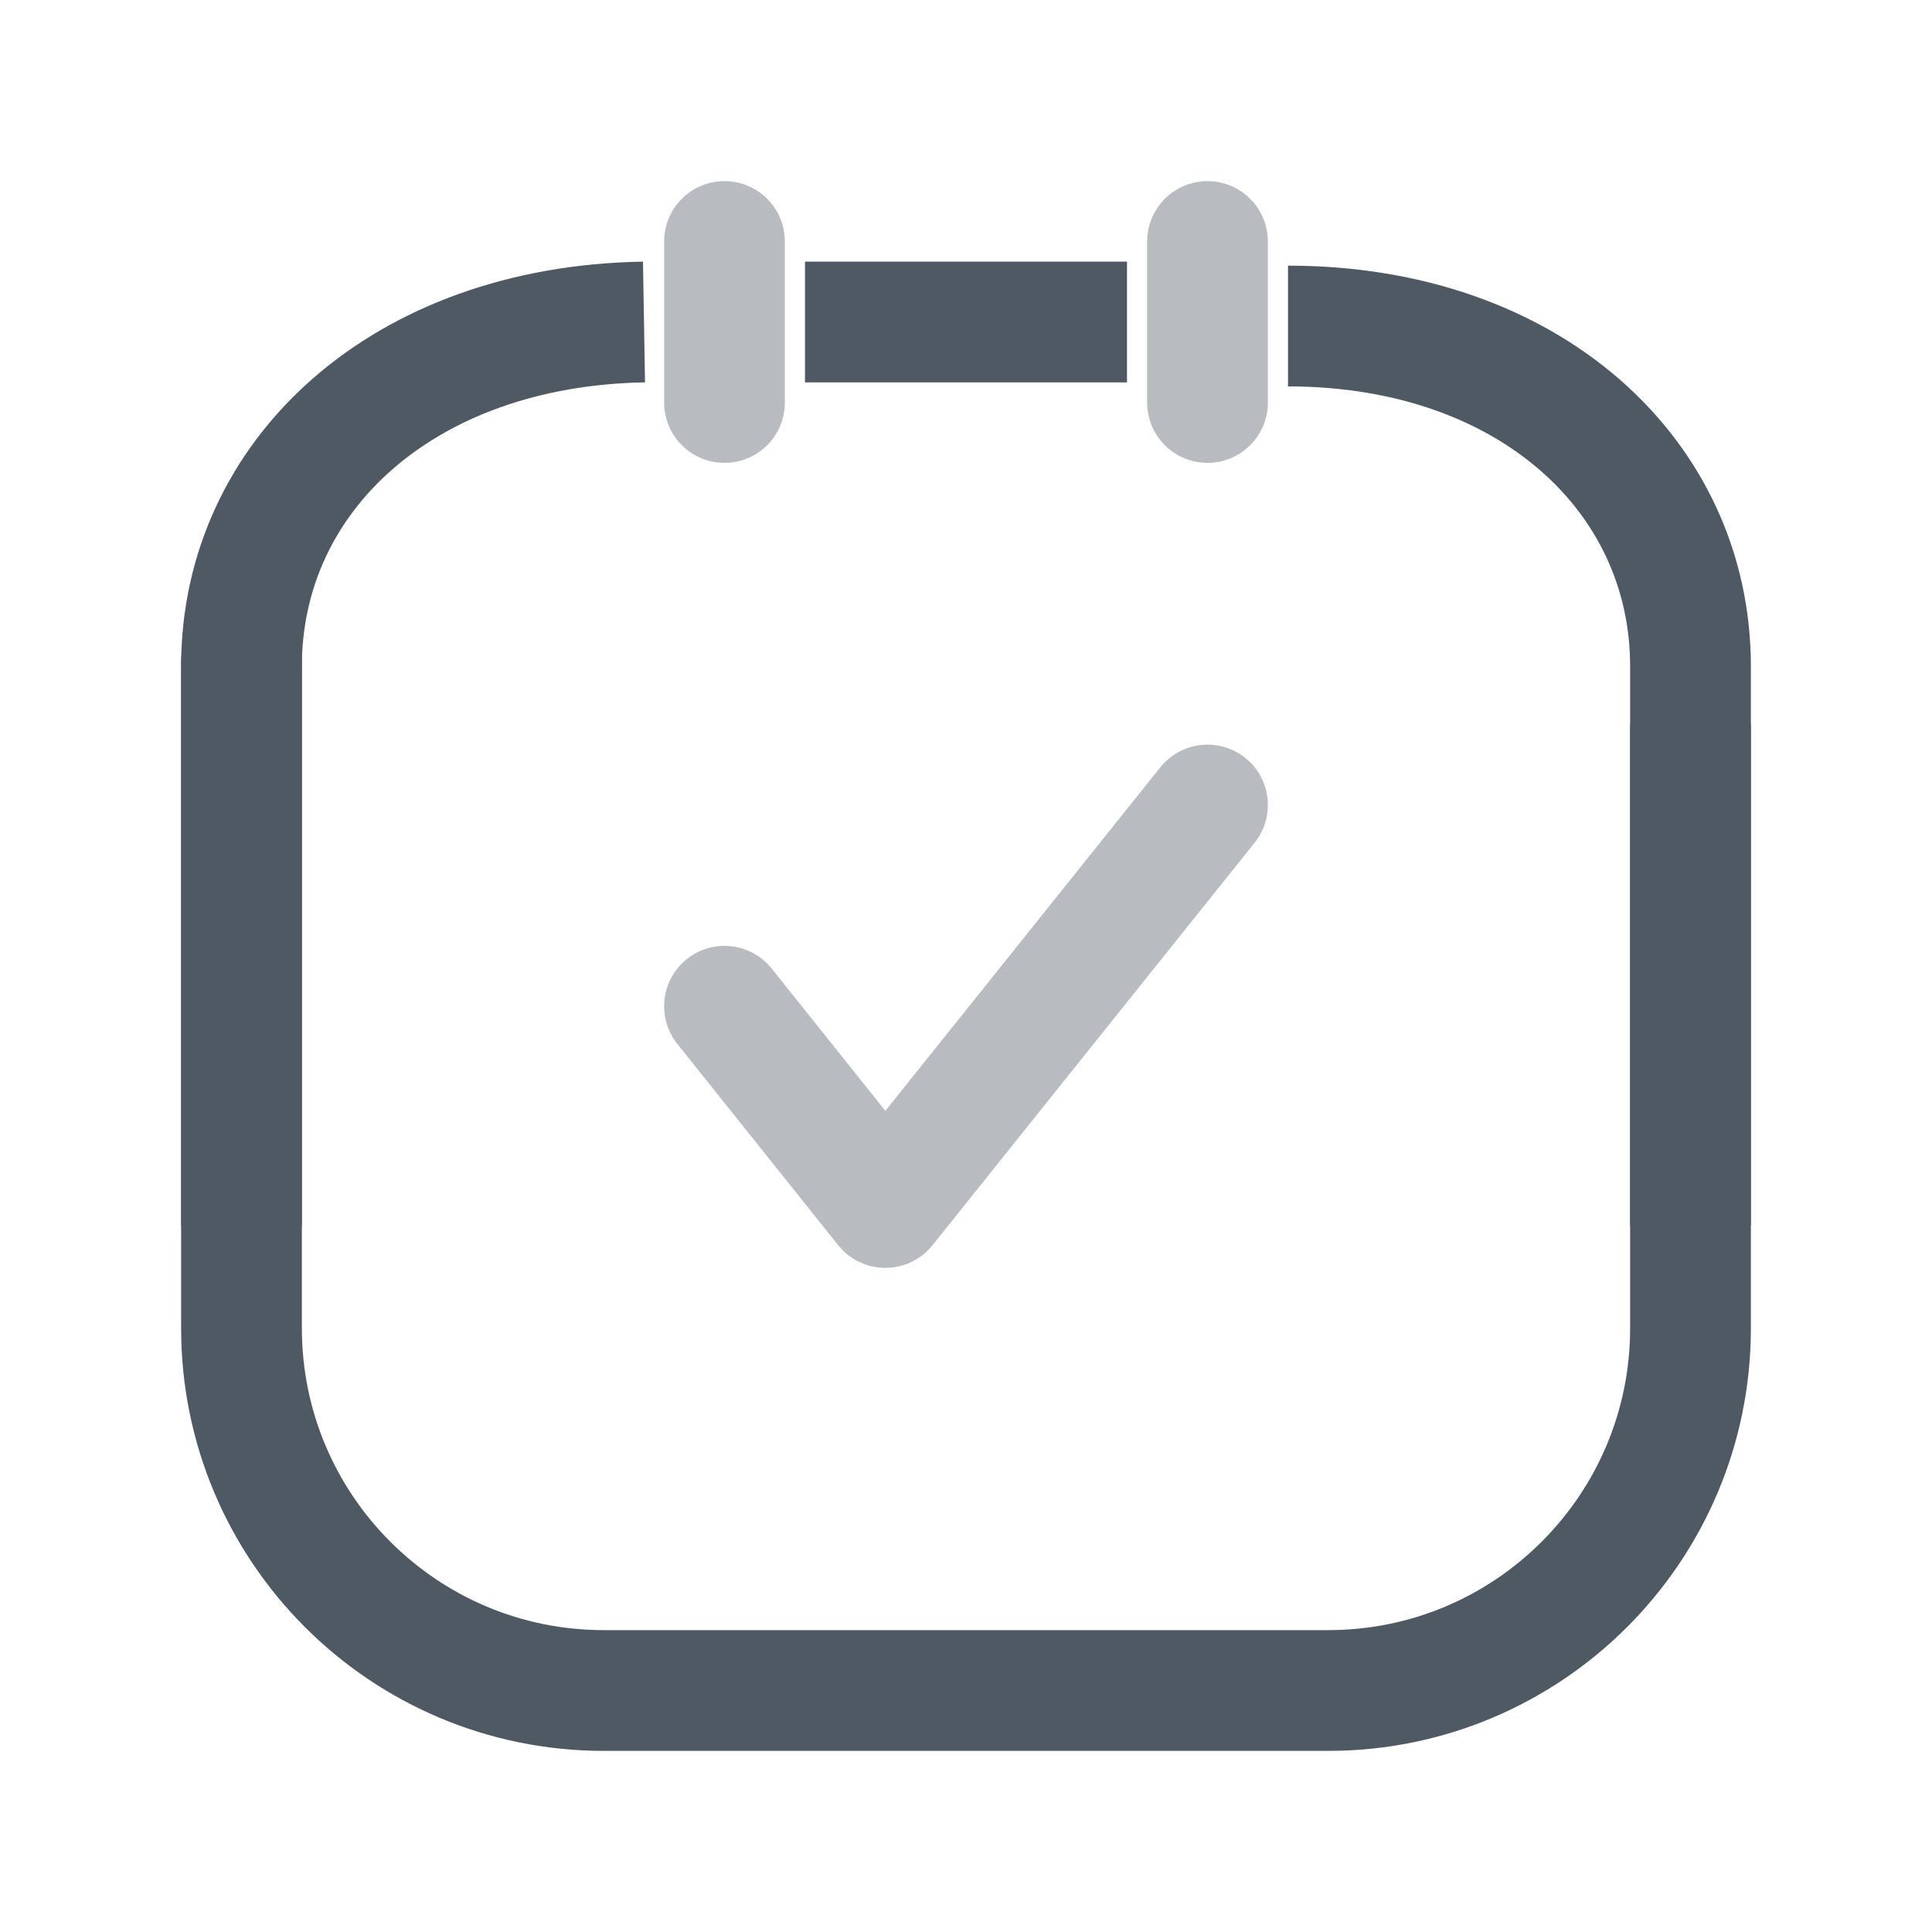 <svg width="24" height="24" viewBox="0 0 24 24" fill="none" xmlns="http://www.w3.org/2000/svg">
<path d="M21 15.172V9V16.5C21 18.985 18.985 21 16.5 21H7.5C5.015 21 3 18.985 3 16.5V12M3 8.225V15.172" stroke="#4E5964" stroke-width="1.5" stroke-linecap="round"/>
<path d="M21 15.222V8.275C21 5.914 19 4.05 16 4.05M14 4H12H10M3 15.222V8.275C3 5.914 5 4.05 8 4" stroke="#4E5964" stroke-width="1.5"/>
<path opacity="0.4" d="M9 5V3" stroke="#4E5964" stroke-width="1.5" stroke-linecap="round"/>
<path opacity="0.4" d="M15 5V3" stroke="#4E5964" stroke-width="1.5" stroke-linecap="round"/>
<path opacity="0.4" d="M9 12.5L10.998 15L15 10" stroke="#4E5964" stroke-width="1.5" stroke-linecap="round" stroke-linejoin="round"/>
</svg>
